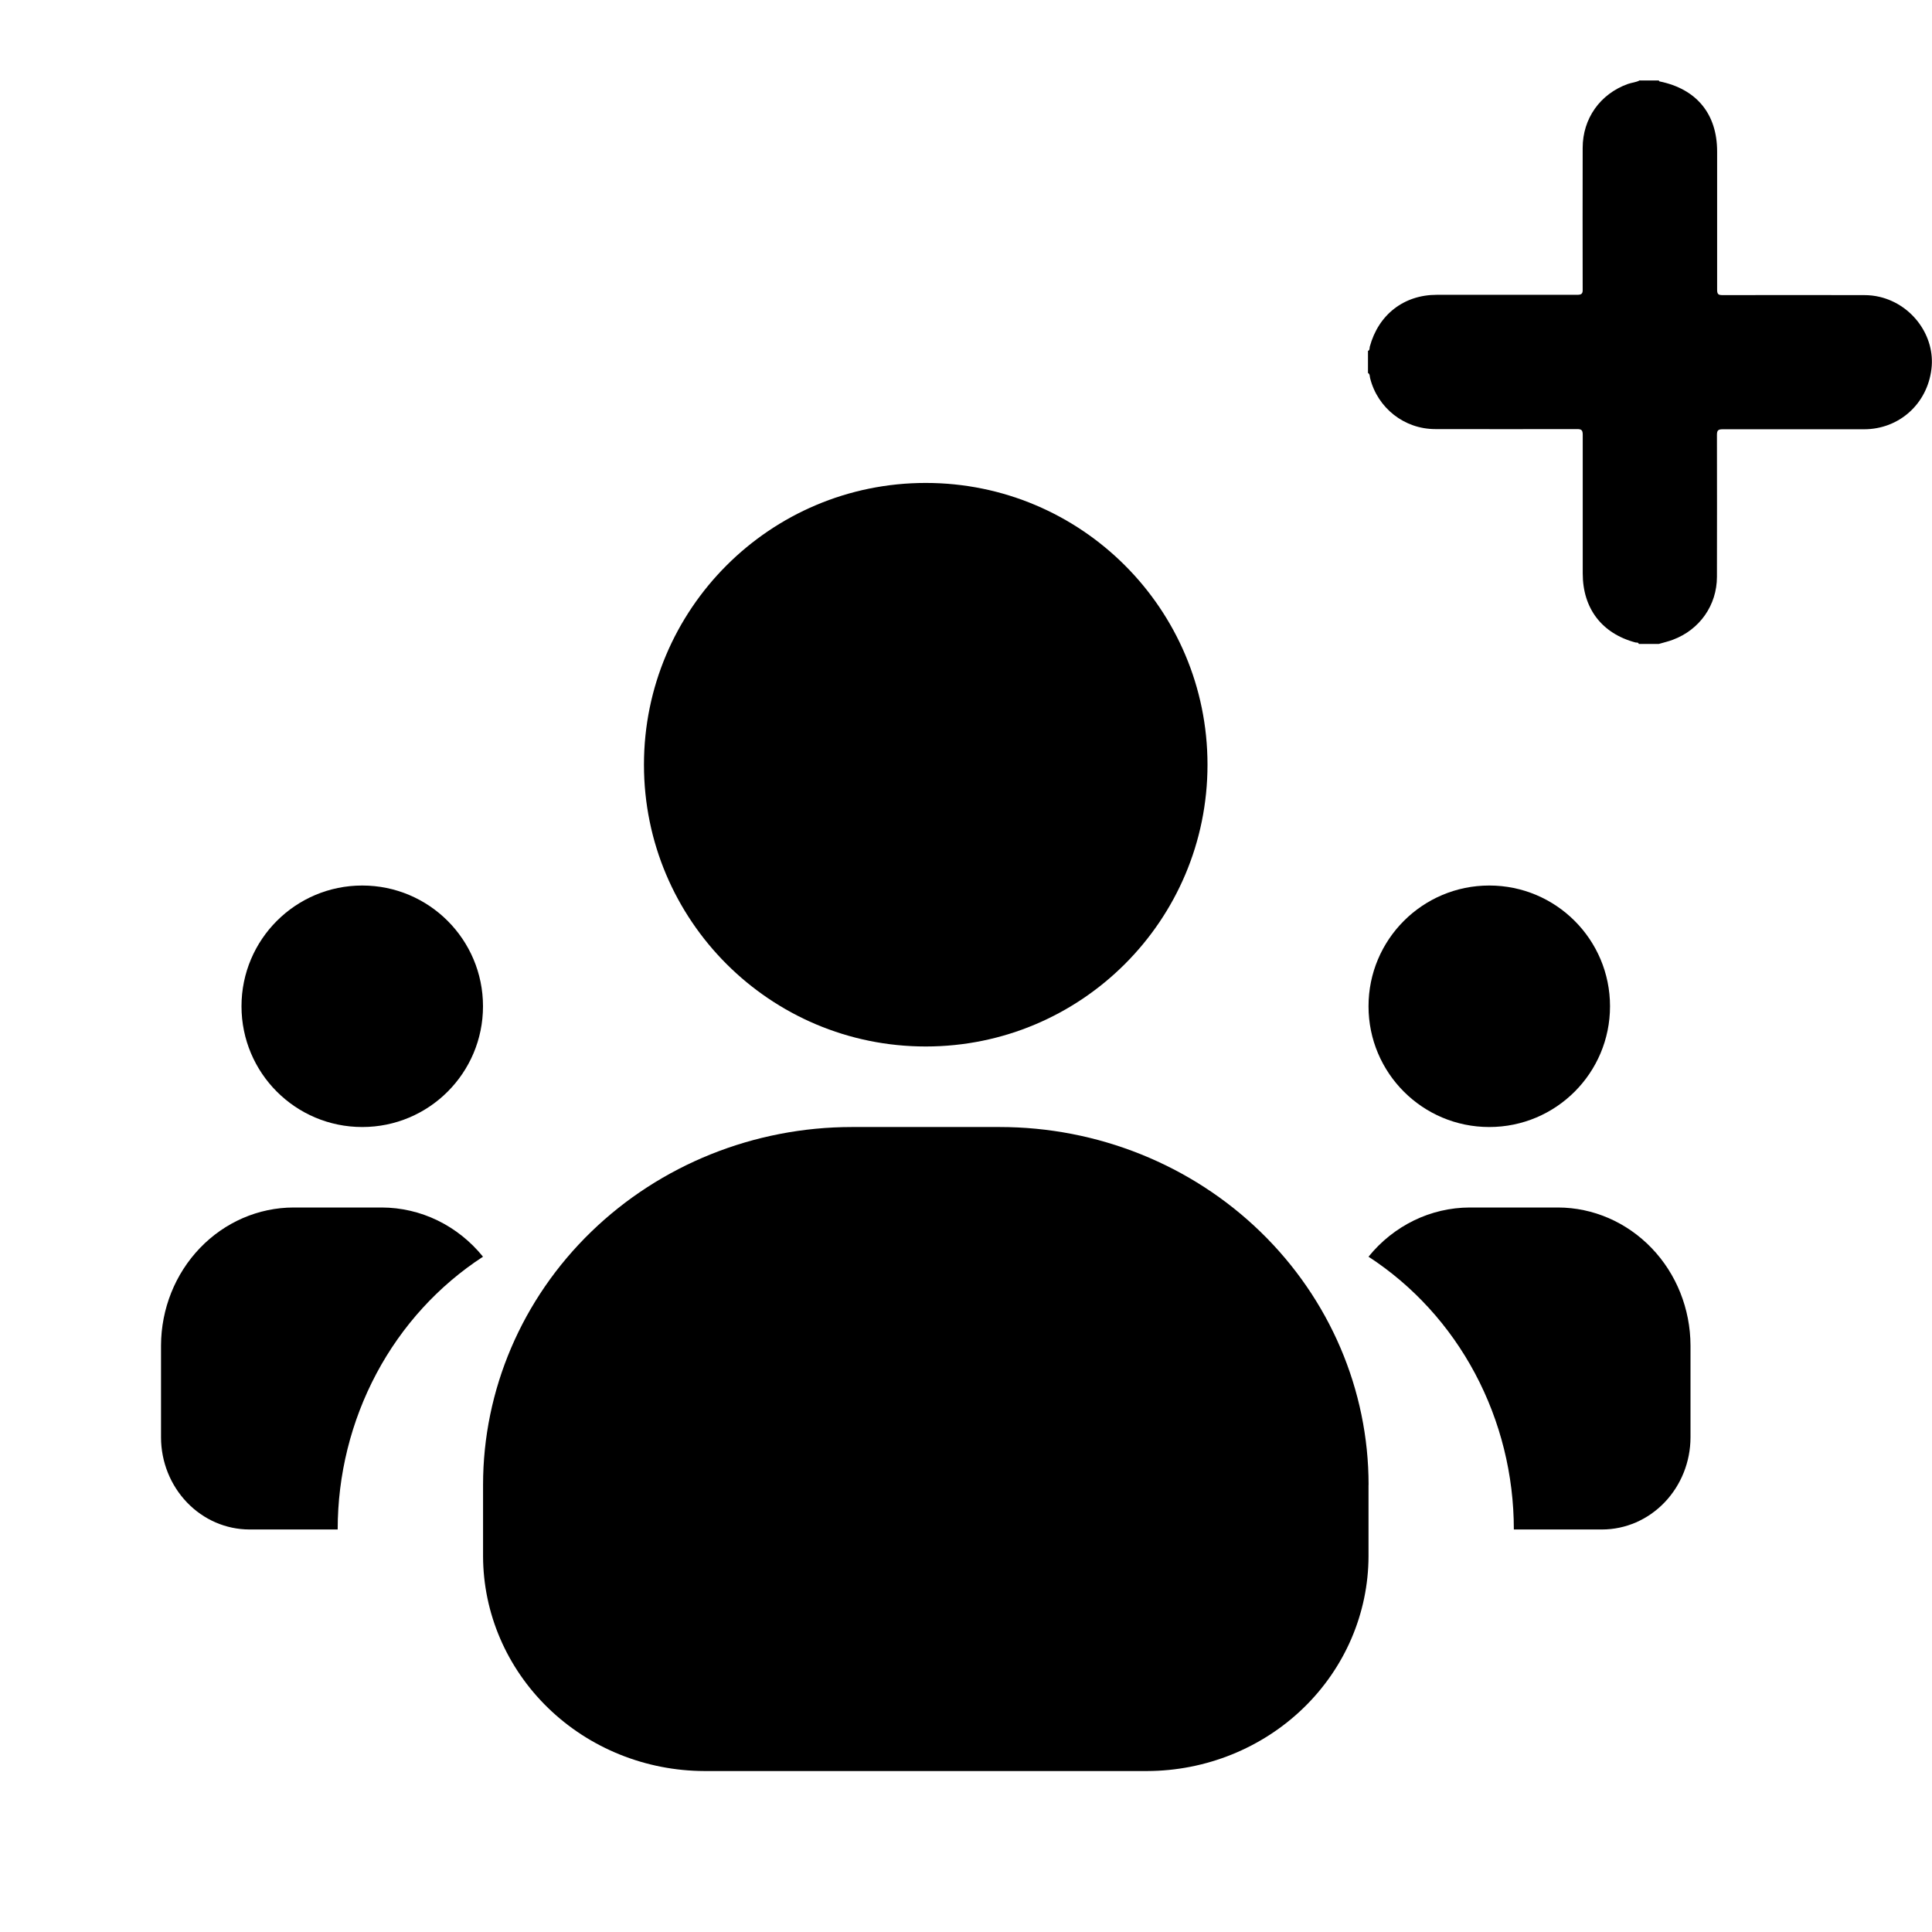<!-- Generated by IcoMoon.io -->
<svg version="1.1" xmlns="http://www.w3.org/2000/svg" width="32" height="32" viewBox="0 0 32 32">
<path d="M6 18.667c1.105 0 2-0.895 2-2s-0.895-2-2-2c-1.105 0-2 0.895-2 2s0.895 2 2 2z"></path>
<path d="M24.667 18.667c-1.105 0-2-0.895-2-2s0.895-2 2-2c1.105 0 2 0.895 2 2s-0.895 2-2 2z"></path>
<path d="M8 20.815c-0.736 0.479-1.344 1.144-1.765 1.935s-0.642 1.679-0.642 2.583h-1.463c-0.388-0.001-0.759-0.162-1.033-0.448s-0.429-0.672-0.43-1.076v-1.524c0.002-0.606 0.234-1.186 0.645-1.614s0.968-0.67 1.55-0.671h1.463c0.319 0.001 0.635 0.074 0.924 0.215s0.546 0.346 0.751 0.6z"></path>
<path d="M22.667 20.815c0.736 0.479 1.344 1.144 1.765 1.935s0.642 1.679 0.642 2.583h1.463c0.388-0.001 0.759-0.162 1.033-0.448s0.429-0.672 0.43-1.076v-1.524c-0.002-0.606-0.233-1.186-0.645-1.614s-0.968-0.67-1.55-0.671h-1.463c-0.319 0.001-0.635 0.074-0.924 0.215s-0.546 0.346-0.751 0.6z"></path>
<path d="M15.333 17.333c2.577 0 4.667-2.089 4.667-4.667s-2.089-4.667-4.667-4.667c-2.577 0-4.667 2.089-4.667 4.667s2.089 4.667 4.667 4.667z"></path>
<path d="M22.667 24.593v1.185c-0.003 0.942-0.39 1.845-1.077 2.511s-1.618 1.042-2.589 1.045h-7.333c-0.972-0.003-1.903-0.378-2.59-1.045s-1.074-1.569-1.077-2.511v-1.185c0-1.572 0.644-3.079 1.79-4.19s2.7-1.736 4.321-1.736h2.445c1.621 0 3.175 0.624 4.321 1.736s1.79 2.619 1.79 4.19z"></path>
<path d="M27.167 1.333c0.104 0 0.208 0 0.309 0 0 0.006 0.006 0.012 0.009 0.015 0.615 0.124 0.956 0.539 0.956 1.161 0 0.761 0 1.526 0 2.287 0 0.077 0.018 0.092 0.092 0.092 0.781-0.003 1.562 0 2.342 0 0.089 0 0.175 0.009 0.261 0.030 0.543 0.13 0.92 0.655 0.855 1.191-0.068 0.581-0.537 1.001-1.116 1.001-0.781 0-1.561 0-2.342 0-0.074 0-0.095 0.018-0.095 0.092 0.003 0.782 0 1.567 0 2.35 0 0.471-0.285 0.877-0.727 1.043-0.077 0.030-0.157 0.047-0.237 0.071h-0.33c-0.009-0.030-0.036-0.021-0.053-0.024-0.558-0.148-0.876-0.563-0.876-1.144 0-0.764 0-1.532 0-2.296 0-0.074-0.018-0.095-0.092-0.095-0.784 0.003-1.567 0-2.351 0-0.511 0-0.953-0.347-1.078-0.841-0.009-0.030 0-0.068-0.036-0.089v-0.364c0.033-0.015 0.024-0.047 0.030-0.071 0.143-0.53 0.564-0.859 1.11-0.859 0.775 0 1.55 0 2.324 0 0.074 0 0.095-0.018 0.092-0.092-0.003-0.779 0-1.561 0-2.341 0-0.486 0.288-0.892 0.745-1.058 0.065-0.024 0.14-0.027 0.202-0.062l0.006 0.003z"></path>
</svg>
